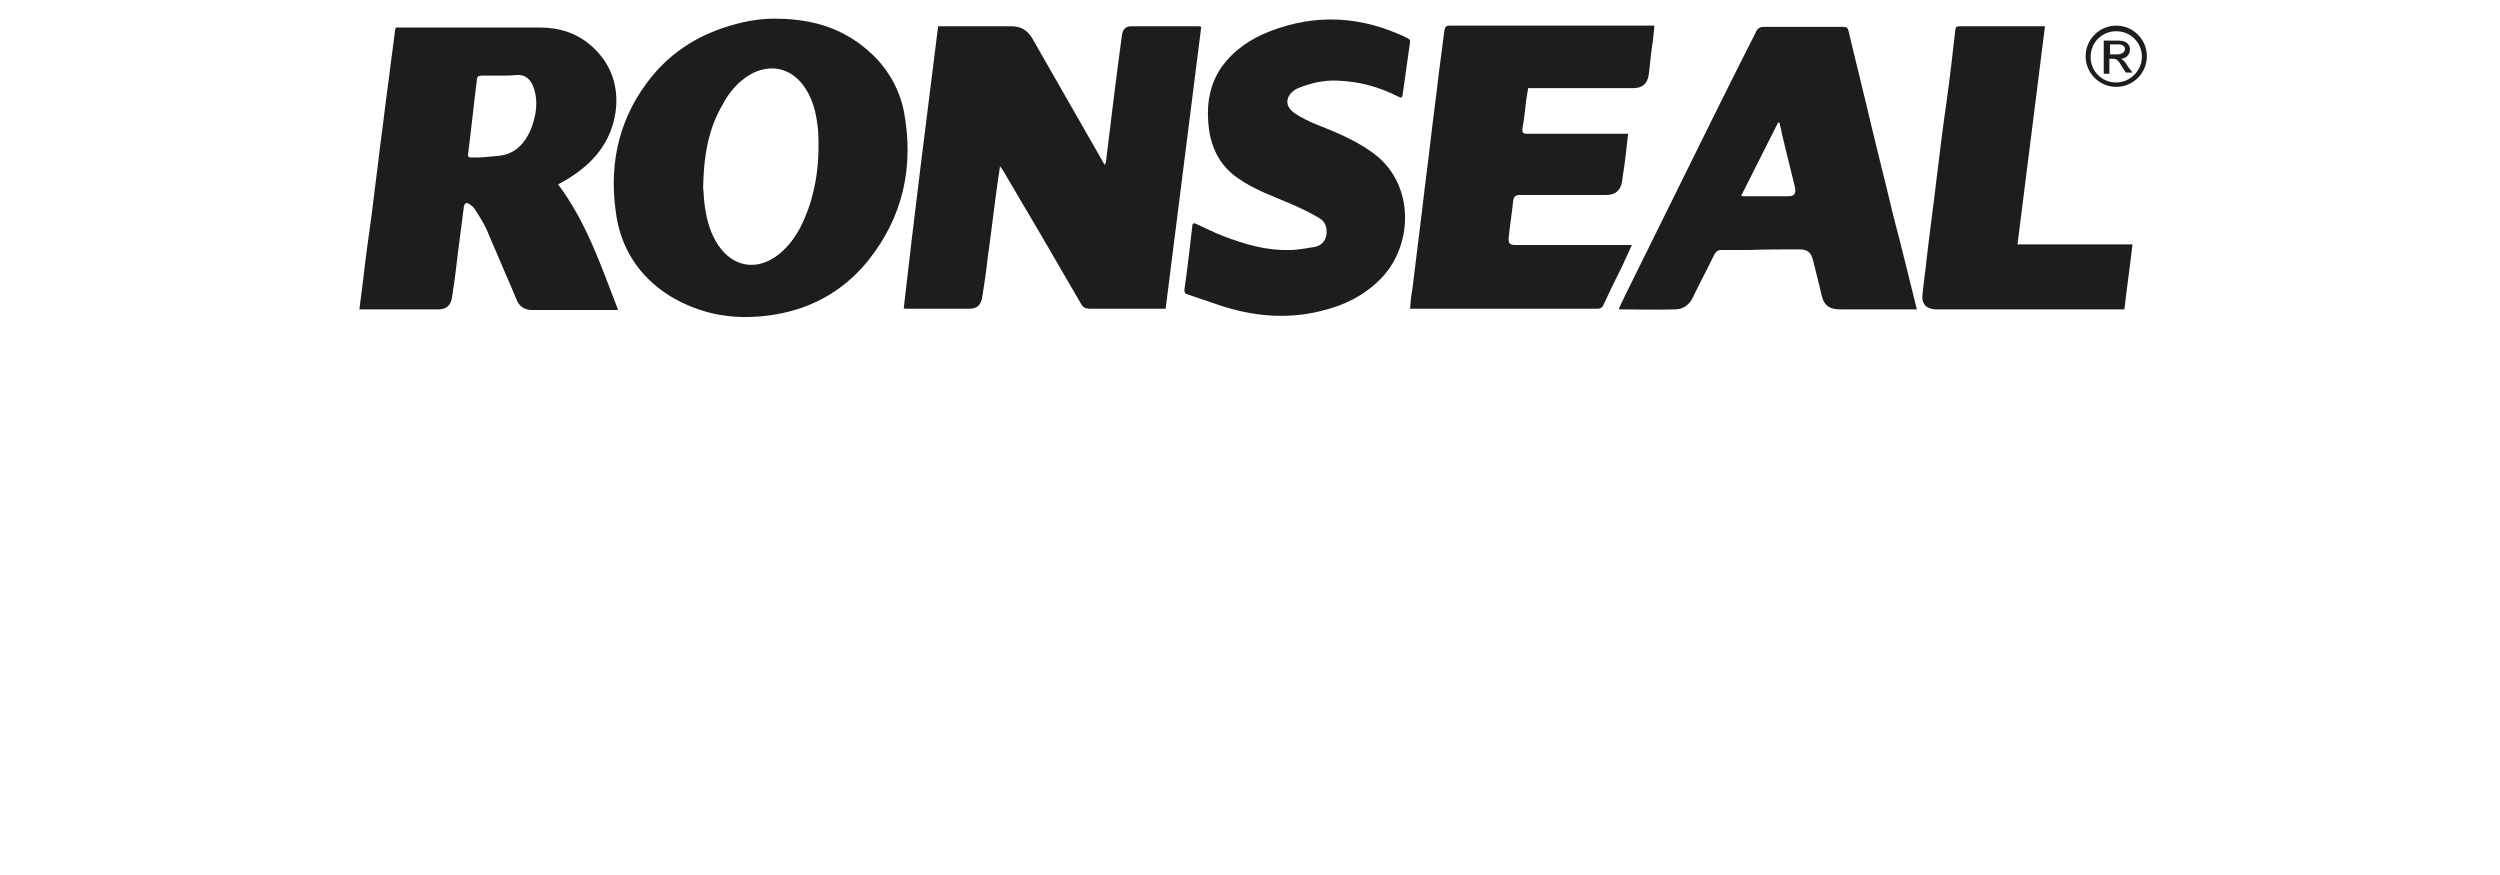 <?xml version="1.0" encoding="utf-8"?>
<!-- Generator: Adobe Illustrator 25.2.1, SVG Export Plug-In . SVG Version: 6.00 Build 0)  -->
<svg version="1.1" id="Layer_1" xmlns="http://www.w3.org/2000/svg" xmlns:xlink="http://www.w3.org/1999/xlink" x="0px" y="0px"
	 viewBox="0 0 400 140" style="enable-background:new 0 0 400 140;" xml:space="preserve">
<style type="text/css">
	.st0{fill:#1D1D1B;}
</style>
<g>
	<path class="st0" d="M150.1,4.2c0.3,0,0.5,0,0.8,0c3.6,0,7.3,0,10.9,0c1.5,0,2.6,0.6,3.4,2c3.7,6.5,7.4,12.9,11.1,19.4
		c0.1,0.2,0.2,0.4,0.5,0.8c0.1-0.4,0.2-0.7,0.2-0.9c0.8-6.6,1.6-13.2,2.5-19.8c0.1-1,0.6-1.5,1.5-1.5c3.6,0,7.2,0,10.8,0
		c0.1,0,0.2,0,0.4,0.1c-1.9,15-3.8,30.1-5.7,45.1c-0.3,0-0.6,0-0.8,0c-3.8,0-7.5,0-11.3,0c-0.8,0-1.2-0.3-1.5-0.9
		c-4.1-7.1-8.2-14.1-12.4-21.2c-0.1-0.2-0.3-0.4-0.5-0.7c-0.1,0.8-0.2,1.4-0.3,2c-0.6,4.3-1.1,8.6-1.7,12.9
		c-0.2,1.9-0.5,3.9-0.8,5.8c-0.2,1.5-0.8,2.1-2.2,2.1c-3.4,0-6.7,0-10.1,0c-0.1,0-0.1,0-0.3-0.1C146.3,34.3,148.2,19.3,150.1,4.2z"
		/>
	<path class="st0" d="M57.5,49.5c0.2-1.6,0.4-3.2,0.6-4.7c0.4-3.6,0.9-7.1,1.4-10.7c0.4-3.5,0.9-7,1.3-10.6
		c0.5-3.6,0.9-7.2,1.4-10.8c0.3-2.6,0.7-5.2,1-7.8c0-0.4,0.2-0.6,0.6-0.5c0.1,0,0.2,0,0.3,0c7.4,0,14.8,0,22.2,0
		c3.2,0,6.1,0.9,8.5,3.1c2.7,2.5,4,5.6,3.8,9.4c-0.4,5.1-3.1,8.7-7.1,11.3c-0.7,0.5-1.5,0.9-2.2,1.3c4.5,6,6.9,13.1,9.6,20.1
		c-0.4,0-0.6,0-0.8,0c-4.3,0-8.7,0-13,0c-1.2,0-2.1-0.6-2.5-1.8c-1.6-3.7-3.2-7.5-4.8-11.2c-0.5-1.1-1.2-2.1-1.8-3.1
		c-0.2-0.3-0.4-0.5-0.7-0.7c-0.6-0.5-1-0.4-1.1,0.4c-0.4,2.9-0.7,5.7-1.1,8.6c-0.2,2-0.5,3.9-0.8,5.9c-0.2,1.1-0.8,1.7-1.9,1.8
		c-0.2,0-0.4,0-0.6,0c-3.9,0-7.8,0-11.7,0C58,49.5,57.8,49.5,57.5,49.5z M79.9,12.1c-0.9,0-1.9,0-2.8,0c-0.6,0-0.8,0.2-0.8,0.7
		c-0.5,3.9-0.9,7.9-1.4,11.8c-0.1,0.5,0.1,0.6,0.6,0.6c0.8,0,1.6,0,2.4-0.1c0.9-0.1,1.8-0.1,2.7-0.3c2.1-0.5,3.4-2,4.3-4
		c0.9-2.3,1.3-4.6,0.4-7c-0.5-1.2-1.3-1.9-2.6-1.8C81.7,12.1,80.8,12.1,79.9,12.1z"/>
	<path class="st0" d="M124.7,3c5.3,0.1,10.1,1.5,14.2,5.1c2.9,2.5,4.9,5.8,5.7,9.6c1.7,8.9-0.1,17-5.7,24c-4.2,5.2-9.7,8-16.1,8.8
		c-5.6,0.7-10.8-0.2-15.7-3.2c-4.9-3.1-7.9-7.7-8.6-13.6c-1.1-8.1,0.8-15.4,5.9-21.6c3.4-4.1,7.8-6.7,12.8-8.1
		C119.6,3.3,122.1,2.9,124.7,3z M112.5,30c0.1,0.8,0.1,2,0.3,3.2c0.3,2.1,0.9,4.2,2.1,6c2.4,3.6,6.3,4.2,9.7,1.5
		c1.5-1.2,2.6-2.7,3.5-4.4c2.4-4.8,3.1-10,2.8-15.3c-0.2-2.4-0.7-4.8-2-6.8c-2.1-3.3-5.6-4.2-9-2.2c-1.8,1.1-3.2,2.7-4.2,4.6
		C113.3,20.6,112.6,25,112.5,30z"/>
	<path class="st0" d="M261.1,39.2c-0.6,1.3-1.1,2.4-1.6,3.5c-1,2-2,4-2.9,6c-0.2,0.5-0.5,0.7-1.1,0.7c-9.7,0-19.3,0-29,0
		c-0.2,0-0.5,0-0.9,0c0.1-1.2,0.2-2.2,0.4-3.3c0.5-4.3,1.1-8.7,1.6-13c0.4-3.6,0.9-7.1,1.3-10.7c0.4-3.5,0.9-7,1.3-10.6
		c0.3-2.3,0.6-4.6,0.9-6.9c0.1-0.6,0.3-0.8,0.8-0.8c10.7,0,21.3,0,32,0c0.2,0,0.5,0,0.8,0c-0.1,1.2-0.2,2.4-0.4,3.5
		c-0.2,1.4-0.3,2.9-0.5,4.3c-0.2,1.5-1,2.2-2.5,2.2c-5.3,0-10.7,0-16,0c-0.3,0-0.5,0-0.8,0c-0.1,0.7-0.2,1.3-0.3,1.9
		c-0.2,1.5-0.3,3-0.6,4.5c-0.1,0.7,0.1,0.9,0.7,0.9c5.1,0,10.2,0,15.3,0c0.3,0,0.5,0,0.9,0c-0.2,1.5-0.3,2.9-0.5,4.3
		c-0.1,1-0.3,1.9-0.4,2.9c-0.2,1.8-1,2.6-2.7,2.6c-4.6,0-9.1,0-13.7,0c-0.7,0-1,0.2-1.1,1c-0.2,1.9-0.5,3.8-0.7,5.7
		c-0.1,1,0.1,1.3,1.1,1.3c5.8,0,11.7,0,17.5,0C260.4,39.2,260.6,39.2,261.1,39.2z"/>
	<path class="st0" d="M306.7,49.5c-0.3,0-0.6,0-0.8,0c-3.8,0-7.6,0-11.4,0c-1.7,0-2.7-0.5-3.1-2.5c-0.4-1.8-0.9-3.6-1.3-5.3
		c-0.3-1.3-0.9-1.8-2.2-1.8c-2.7,0-5.4,0-8.1,0.1c-1.5,0-2.9,0-4.4,0c-0.5,0-0.8,0.2-1.1,0.7c-1.1,2.3-2.3,4.5-3.4,6.8
		c-0.6,1.3-1.6,2-2.9,2c-2.9,0.1-5.9,0-8.8,0c0,0-0.1,0-0.2-0.1c0.4-0.8,0.8-1.7,1.2-2.5c2.9-5.9,5.9-11.9,8.8-17.8
		c3.7-7.5,7.4-15,11.2-22.5c0.2-0.4,0.5-0.9,0.7-1.4c0.3-0.7,0.7-0.9,1.4-0.9c4.2,0,8.4,0,12.6,0c0.6,0,0.8,0.2,0.9,0.8
		c1.1,4.7,2.3,9.4,3.4,14.1c1.2,5.1,2.5,10.1,3.7,15.2C304.2,39.3,305.4,44.3,306.7,49.5z M284.7,19.6c-0.1,0-0.1,0-0.2,0
		c-2,3.9-3.9,7.8-5.9,11.7c0.2,0.1,0.2,0.1,0.3,0.1c2.4,0,4.9,0,7.3,0c0.9,0,1.2-0.5,1-1.4c-0.7-2.9-1.4-5.8-2.1-8.6
		C285,20.7,284.8,20.1,284.7,19.6z"/>
	<path class="st0" d="M191.1,35.7c1.6,0.7,3.1,1.5,4.7,2.1c3.4,1.3,6.8,2.3,10.5,2.2c1.4,0,2.8-0.3,4.1-0.5c0.9-0.2,1.6-0.8,1.8-1.8
		c0.2-1.2-0.1-2.2-1.1-2.8c-1.5-0.9-3-1.6-4.6-2.3c-2.8-1.2-5.7-2.2-8.3-4c-3.3-2.2-4.7-5.5-4.9-9.4c-0.2-3,0.4-5.9,2.1-8.4
		c2-2.8,4.7-4.6,7.8-5.8c7.5-2.9,14.8-2.4,22,1.1c0.3,0.2,0.5,0.3,0.4,0.7c-0.4,2.8-0.8,5.6-1.2,8.5c0,0.1-0.1,0.2-0.1,0.3
		c-0.2,0-0.3,0-0.5-0.1c-3.1-1.6-6.4-2.5-9.9-2.6c-2.1-0.1-4.2,0.4-6.2,1.2c-0.1,0.1-0.3,0.1-0.4,0.2c-1.6,1-1.8,2.6-0.3,3.7
		c1.1,0.8,2.4,1.4,3.6,1.9c3,1.2,6,2.4,8.7,4.3c7.1,4.8,6.9,14.7,1.9,20.1c-2.8,3-6.2,4.6-10,5.5c-5.4,1.3-10.7,0.8-15.9-0.9
		c-1.8-0.6-3.5-1.2-5.3-1.8c-0.4-0.1-0.5-0.3-0.5-0.7c0.5-3.5,0.9-7,1.3-10.5C191,35.7,191.1,35.7,191.1,35.7z"/>
	<path class="st0" d="M327.2,4.2c-1.5,11.7-2.9,23.2-4.4,34.9c6.1,0,12.2,0,18.4,0c-0.4,3.5-0.9,6.9-1.3,10.4c-0.3,0-0.6,0-0.8,0
		c-9.6,0-19.3,0-28.9,0c-0.2,0-0.4,0-0.6,0c-1.4-0.1-2.2-0.9-2-2.4c0.2-2,0.5-4,0.7-6c0.5-4.3,1.1-8.6,1.6-12.9
		c0.5-4.1,1-8.2,1.6-12.3c0.5-3.6,0.9-7.1,1.3-10.7c0.1-1,0.1-1,1.1-1c4.1,0,8.3,0,12.4,0C326.5,4.2,326.8,4.2,327.2,4.2z"/>
	<path class="st0" d="M338.6,4.1c-2.7,0-4.9,2.2-4.9,4.9c0,0,0,0,0,0c0,2.7,2.2,4.9,4.9,4.9c2.7,0,4.9-2.2,4.9-4.9
		C343.5,6.3,341.3,4.1,338.6,4.1z M338.6,13.2c-2.3,0-4.1-1.8-4.1-4.1s1.8-4.1,4.1-4.1c2.3,0,4.1,1.8,4.1,4.1
		C342.7,11.3,340.8,13.2,338.6,13.2z"/>
	<path class="st0" d="M340.5,10.7c-0.4-0.7-0.8-1.2-1.2-1.3v0c0.9,0,1.5-0.7,1.5-1.5c0-0.6-0.4-1.4-1.8-1.4h-2.4l0,5.3h0.9V9.4h0.5
		c0.7,0,0.9,0.2,1.6,1.4l0.5,0.8h1.1L340.5,10.7z M338.8,8.7h-1.2V7.1h1.4c0.6,0,1,0.3,1,0.8C339.9,8.4,339.4,8.7,338.8,8.7z"/>
</g>
</svg>
